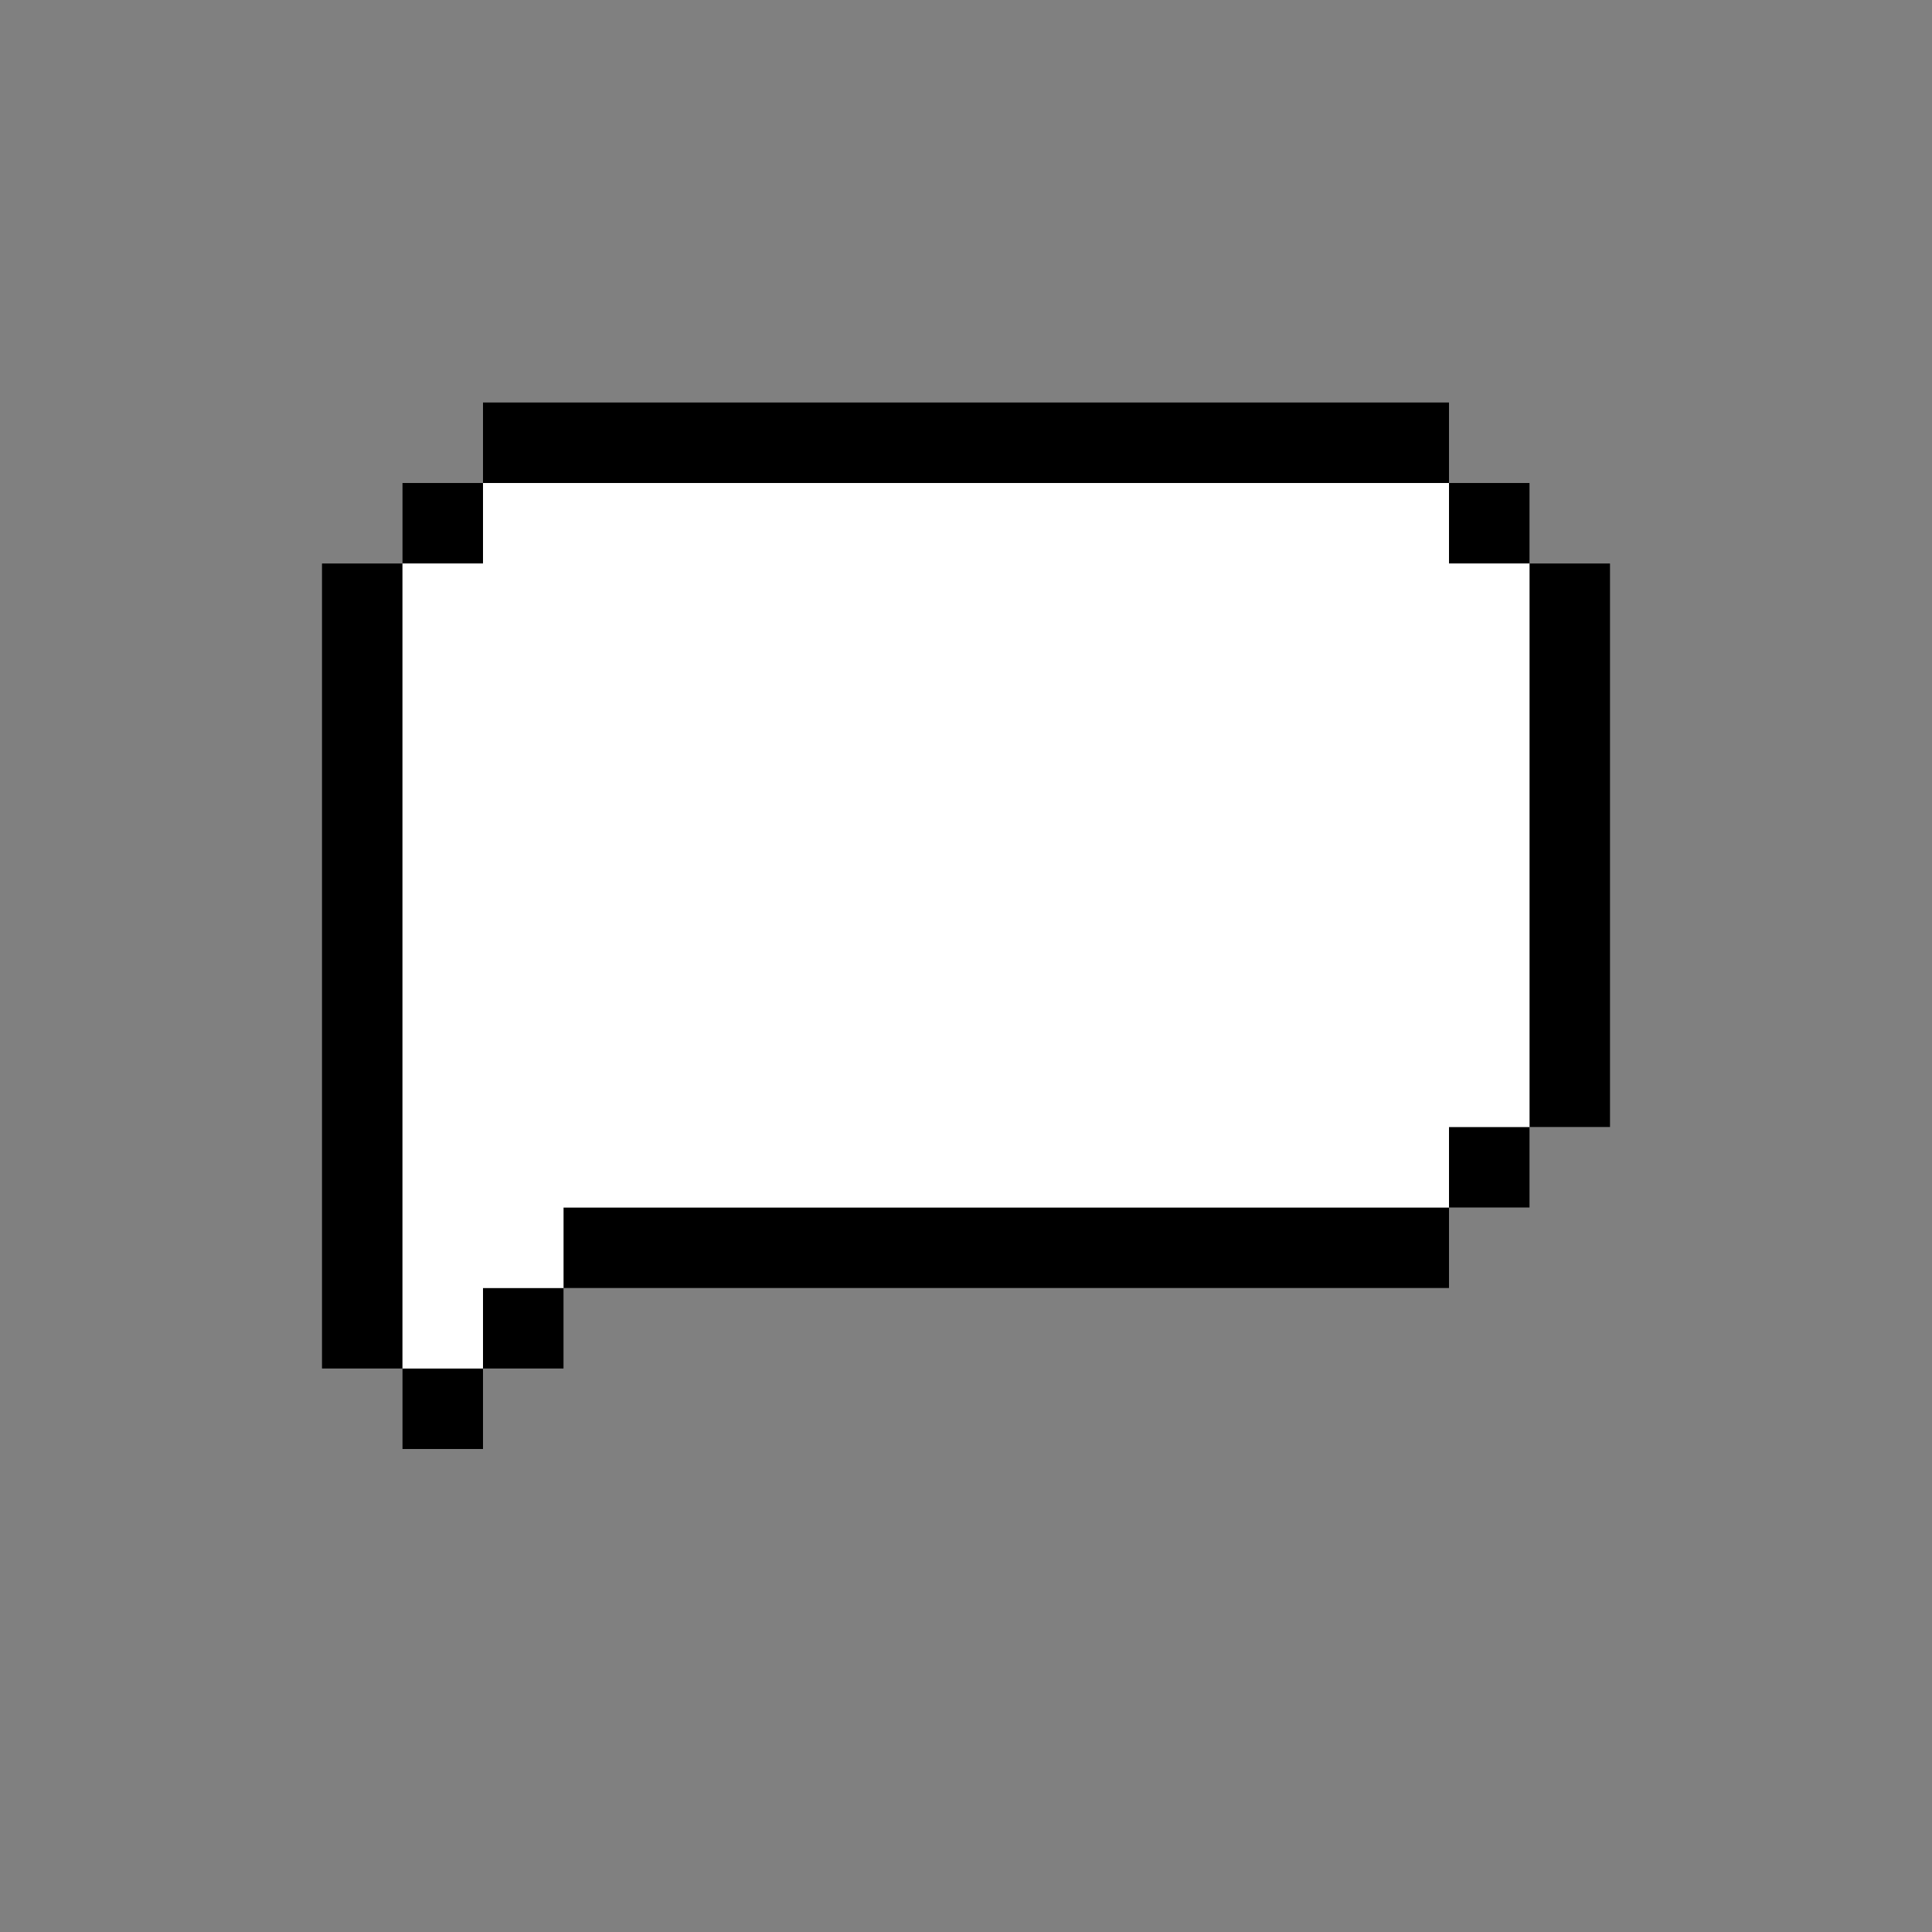 <svg width="24" height="24" viewBox="0 0 24 24" fill="none" xmlns="http://www.w3.org/2000/svg">
<rect x="0" y="0" width="24" height="24" fill="#808080" stroke="none"/>
<path d="M19 14H18V15H19V14Z" fill="black"/>
<path d="M6 6H5V7H6V6Z" fill="black"/>
<path d="M19 6H18V7H19V6Z" fill="black"/>
<path d="M7 16H6V17H7V16Z" fill="black"/>
<path d="M6 17H5V18H6V17Z" fill="black"/>
<path d="M4 17H5V7H4V17Z" fill="black"/>
<path d="M18 6V5H6V6H18Z" fill="black"/>
<path d="M19 14H20V7H19V14Z" fill="black"/>
<path d="M18 16V15H7V16H18Z" fill="black"/>
<path d="M6 17H5V7H6V6H18V7H19V14H18V15H7V16H6V17Z" fill="white"/>
</svg>
